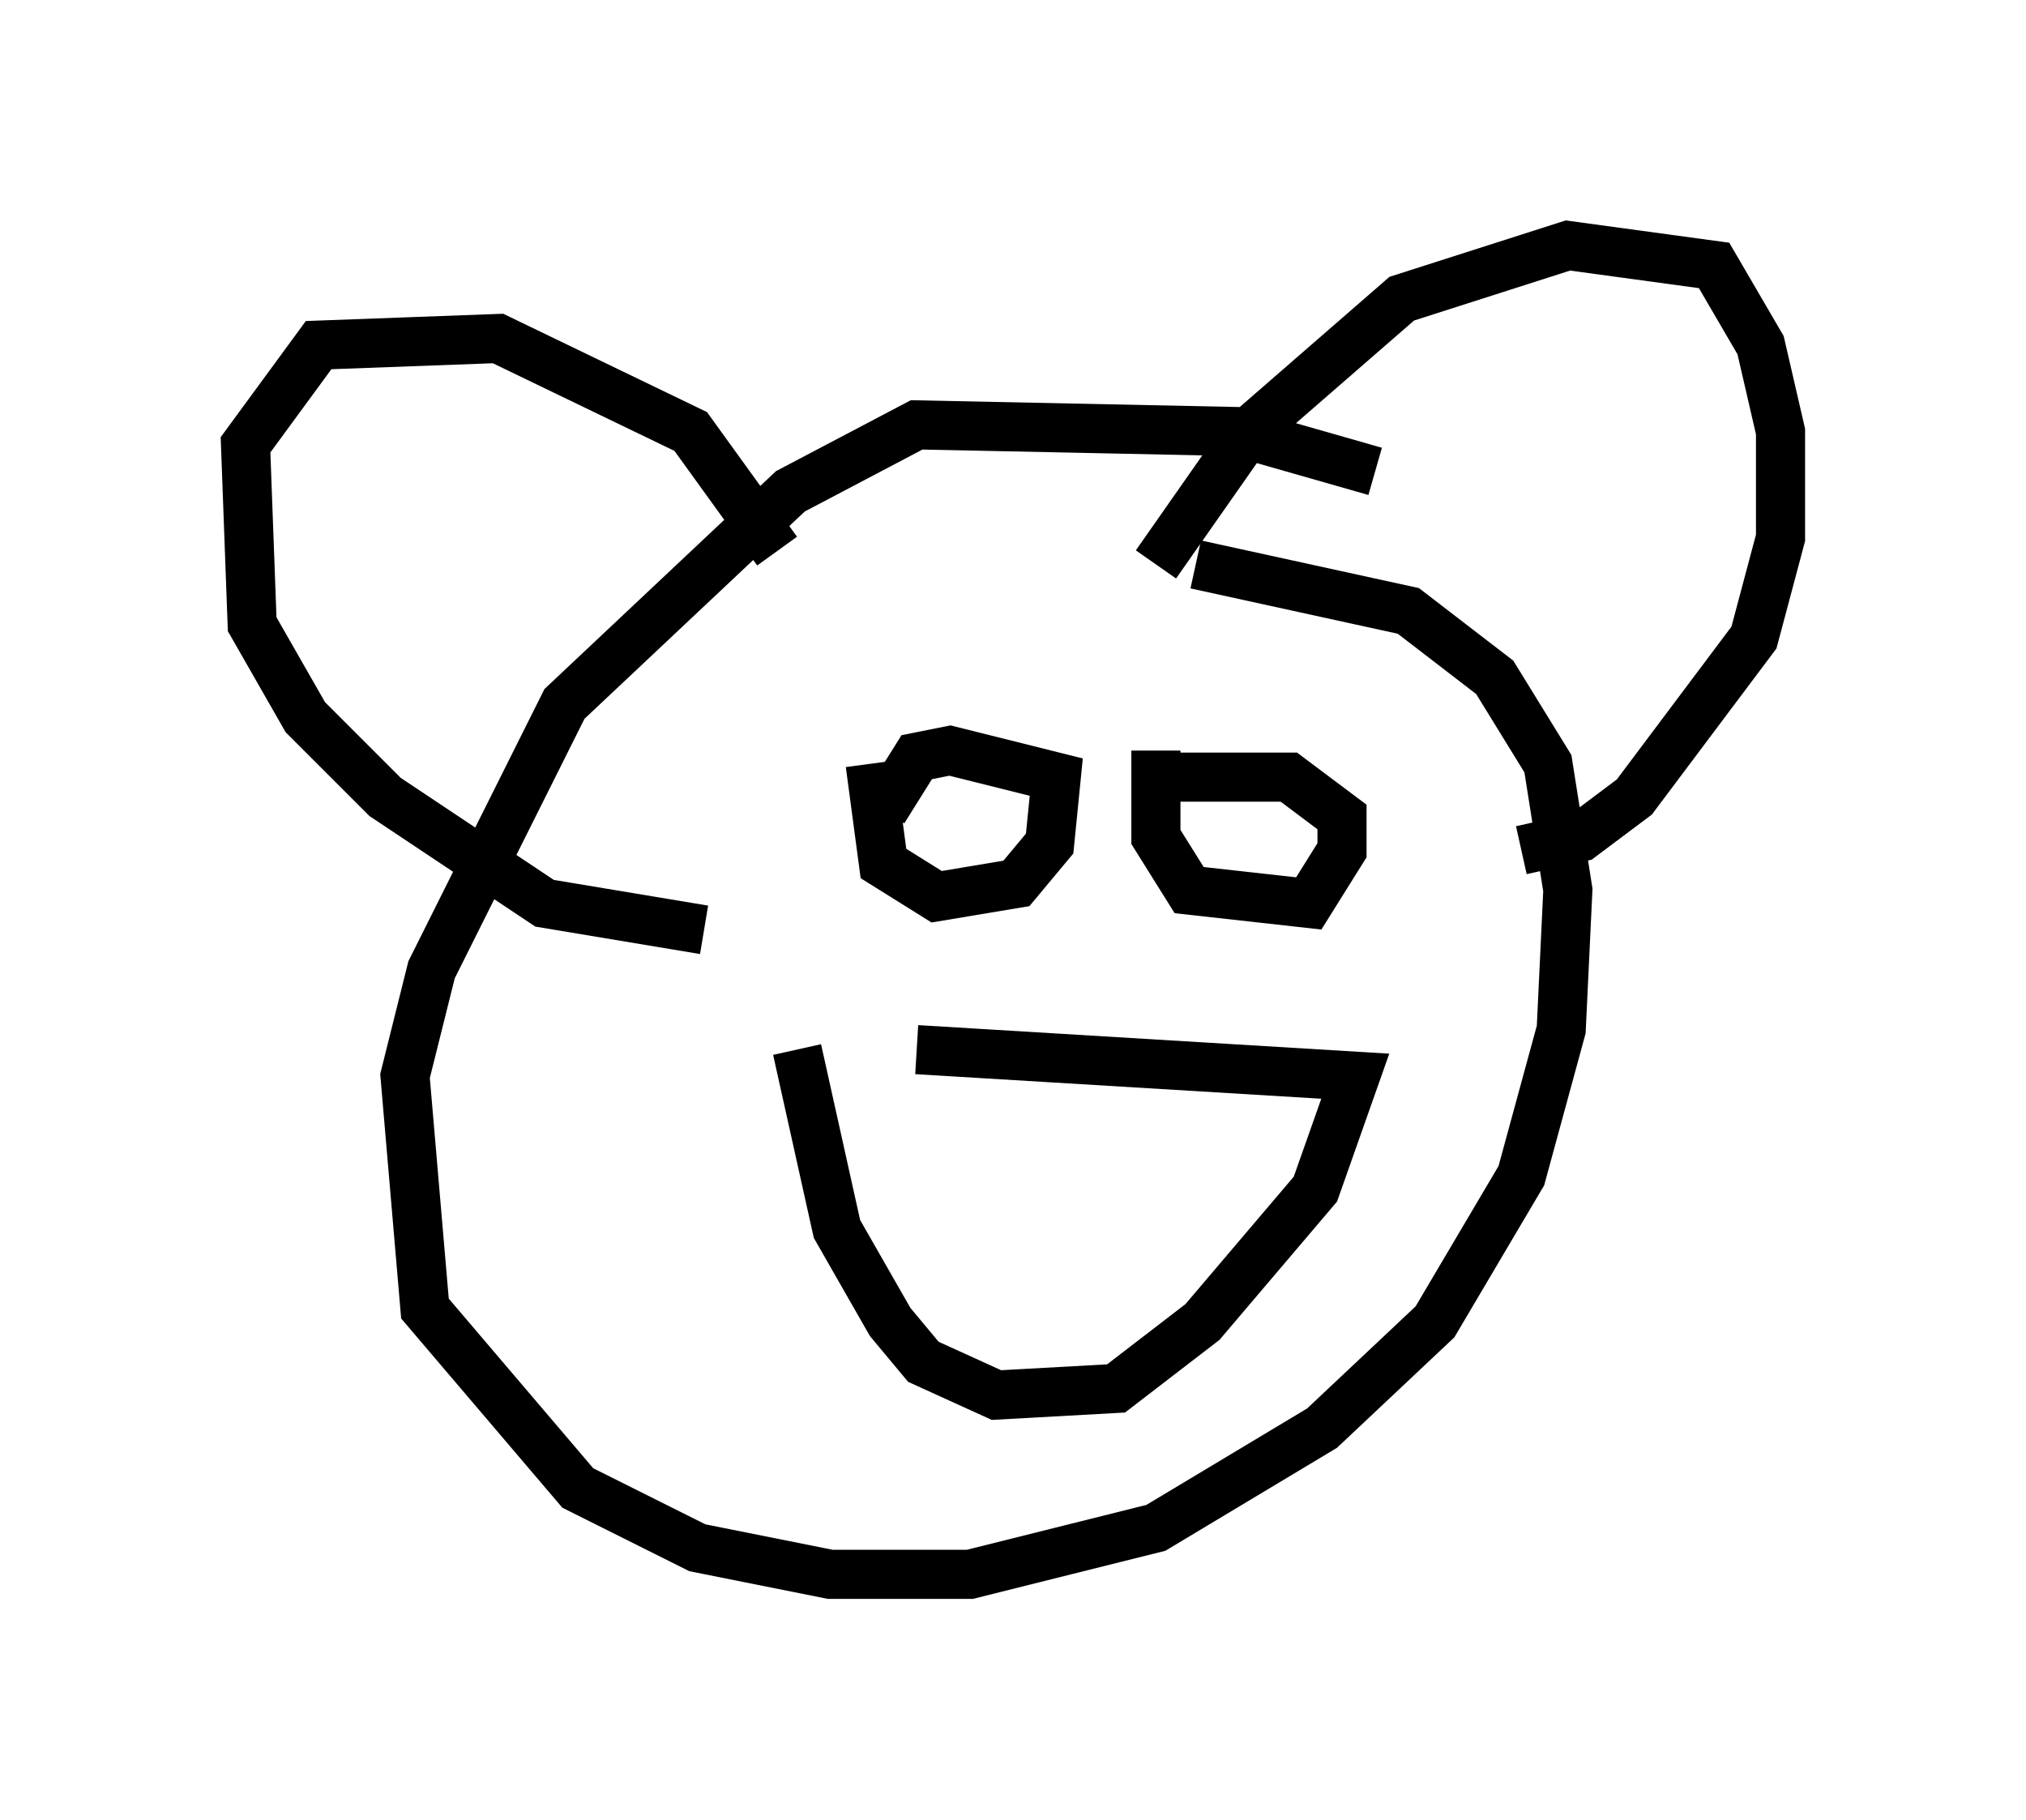 <?xml version="1.0" encoding="utf-8" ?>
<svg baseProfile="full" height="37.063" version="1.1" width="41.258" xmlns="http://www.w3.org/2000/svg" xmlns:ev="http://www.w3.org/2001/xml-events" xmlns:xlink="http://www.w3.org/1999/xlink"><defs /><rect fill="white" height="37.063" width="41.258" x="0" y="0" /><path d="M28.816, 10.277 m-0.812, -0.677 l-2.842, -0.812 -6.495, -0.135 l-2.571, 1.353 -4.601, 4.33 l-2.706, 5.413 -0.541, 2.165 l0.406, 4.736 3.112, 3.654 l2.436, 1.218 2.706, 0.541 l2.842, 0.0 3.789, -0.947 l3.383, -2.03 2.3, -2.165 l1.759, -2.977 0.812, -2.977 l0.135, -2.842 -0.406, -2.571 l-1.083, -1.759 -1.759, -1.353 l-4.33, -0.947 m-8.525, -0.271 l-1.759, -2.436 -3.924, -1.894 l-3.654, 0.135 -1.488, 2.03 l0.135, 3.654 1.083, 1.894 l1.624, 1.624 3.248, 2.165 l3.248, 0.541 m9.202, -7.442 l1.894, -2.706 3.112, -2.706 l3.383, -1.083 2.977, 0.406 l0.947, 1.624 0.406, 1.759 l0.0, 2.165 -0.541, 2.03 l-2.436, 3.248 -1.083, 0.812 l-1.218, 0.271 m-13.261, -1.759 l0.271, 2.03 1.083, 0.677 l1.624, -0.271 0.677, -0.812 l0.135, -1.353 -2.165, -0.541 l-0.677, 0.135 -0.677, 1.083 m5.548, -1.218 l0.0, 1.759 0.677, 1.083 l2.436, 0.271 0.677, -1.083 l0.0, -0.677 -1.083, -0.812 l-2.842, 0.0 m-7.172, 5.548 l0.812, 3.654 1.083, 1.894 l0.677, 0.812 1.488, 0.677 l2.436, -0.135 1.759, -1.353 l2.3, -2.706 0.812, -2.3 l-8.931, -0.541 " fill="none" stroke="black" stroke-width="1" /></svg>